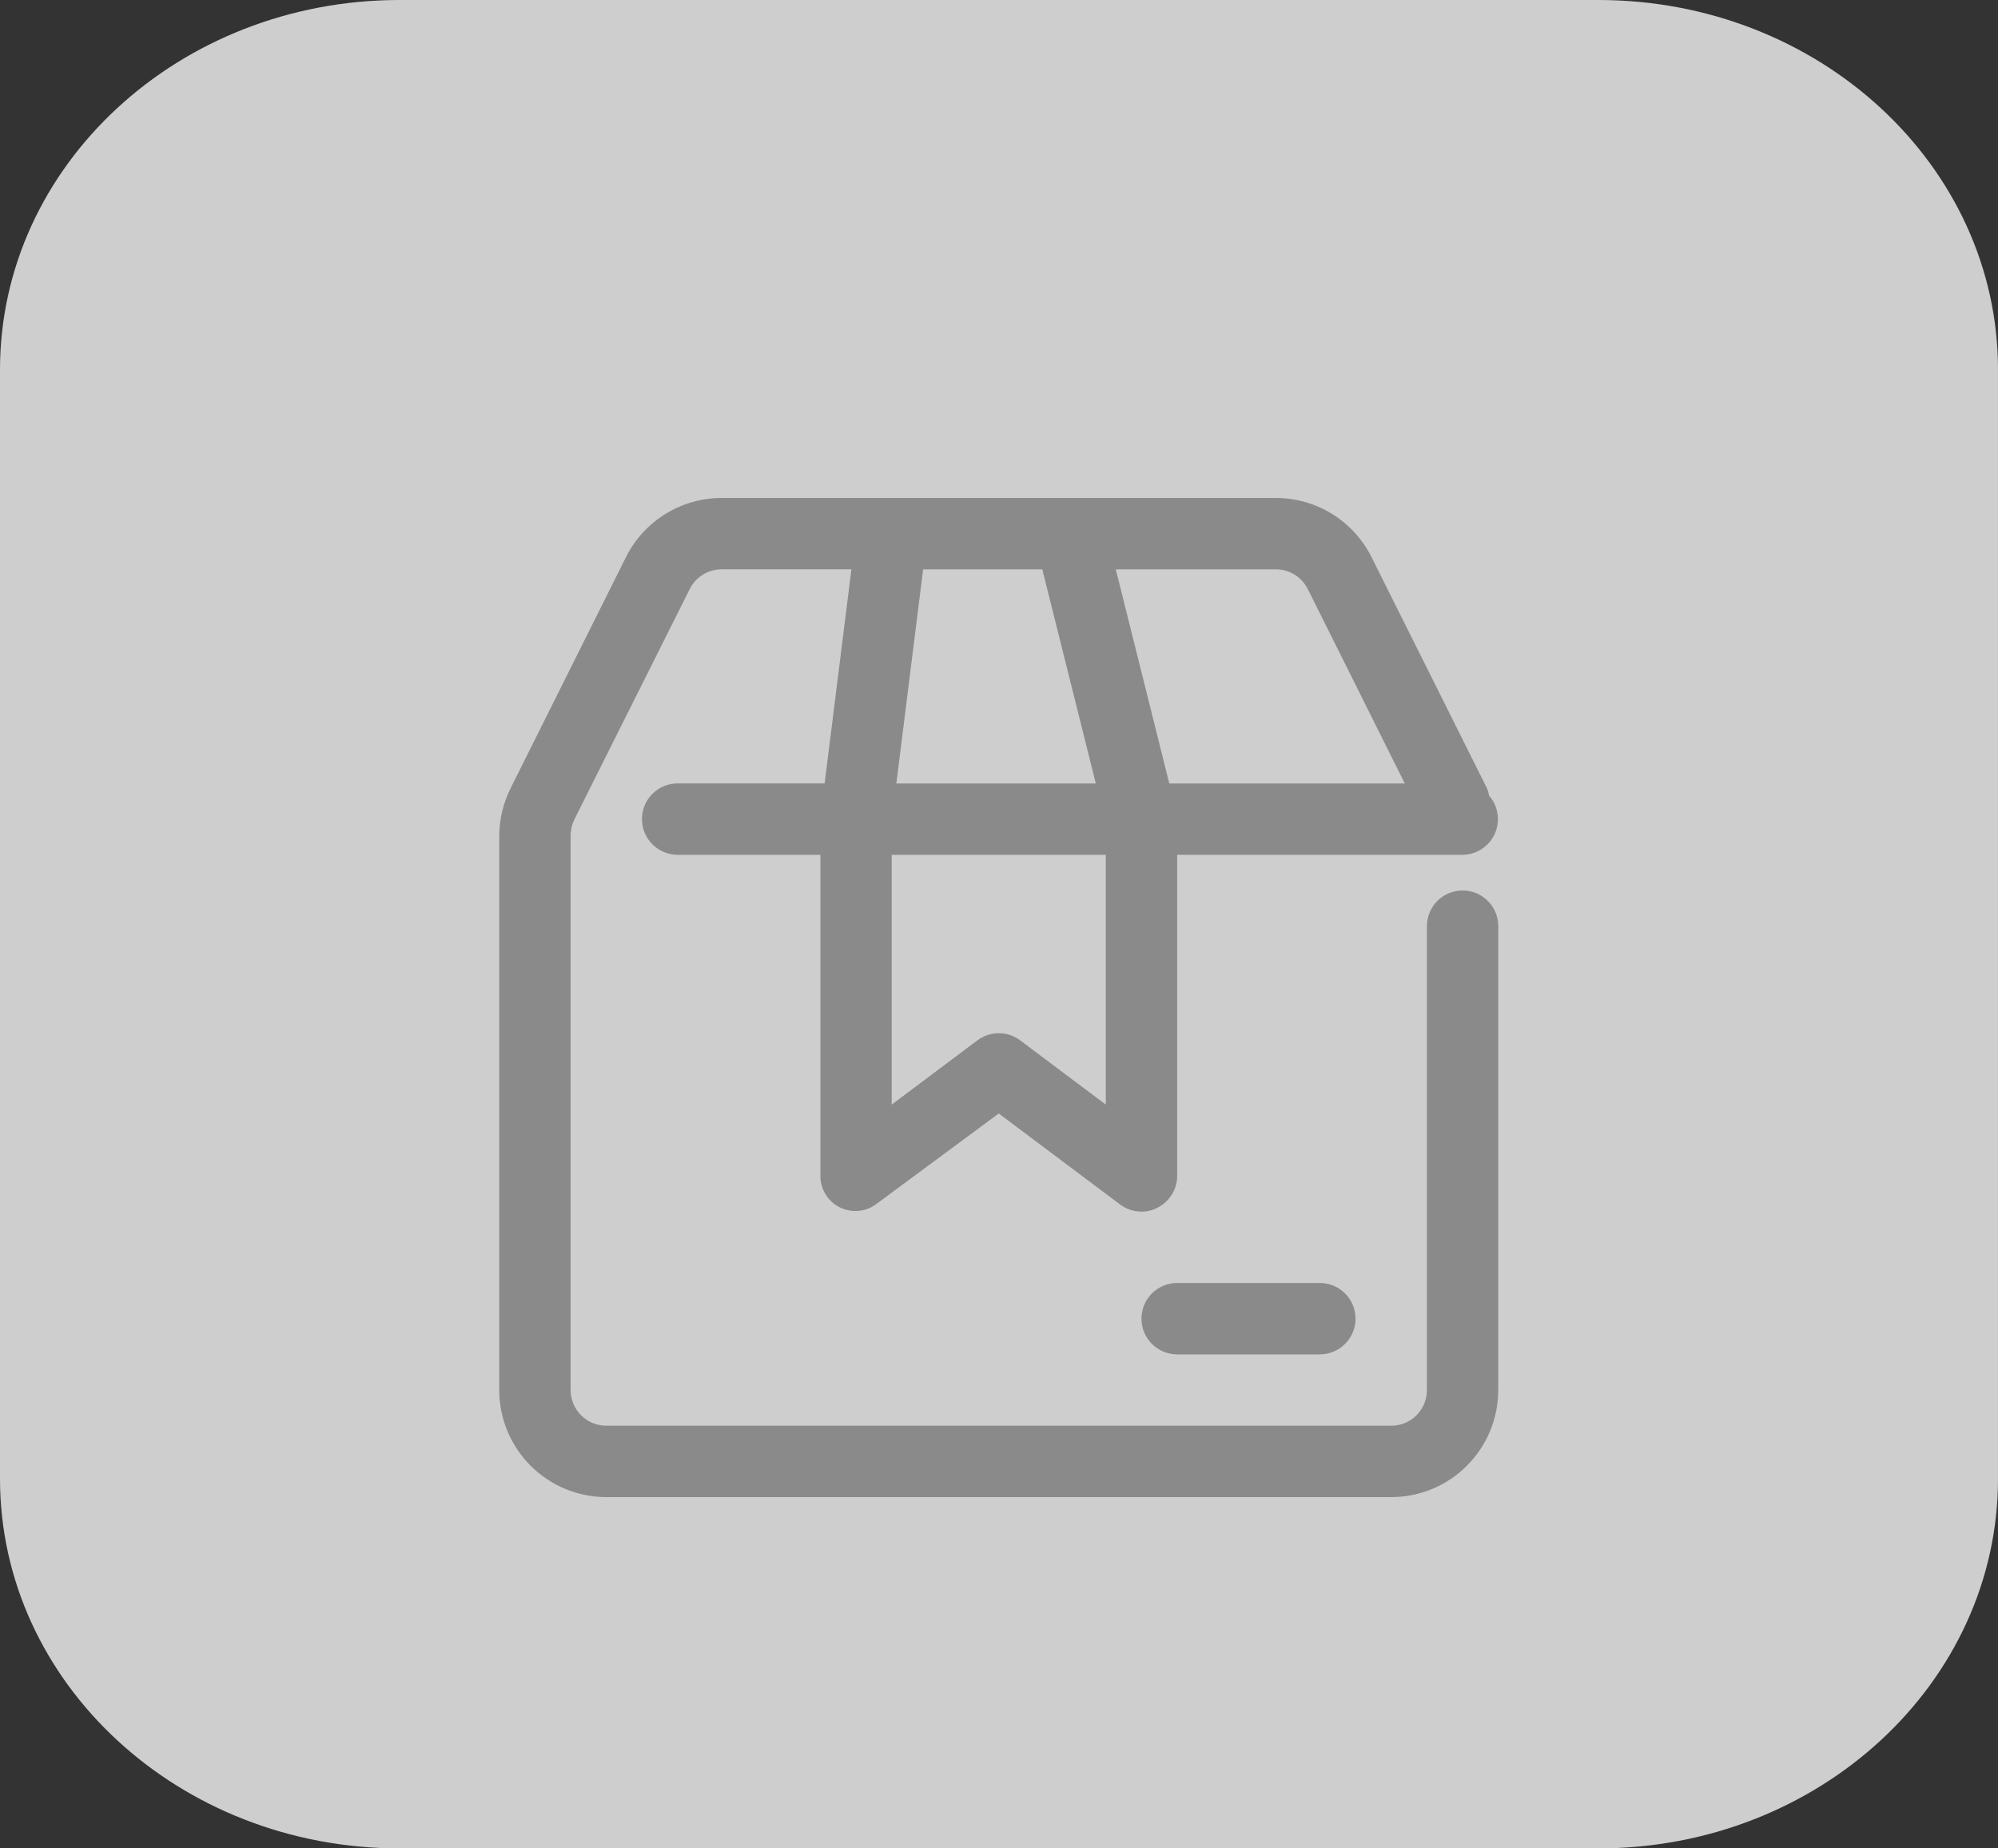 <svg width="40" height="37" viewBox="0 0 40 37" fill="none" xmlns="http://www.w3.org/2000/svg">
<rect x="0" y="0" width="40" height="37" fill="#333333" stroke="none"/>
<g id="home">
<path id="Rectangle 30457" opacity="0.8" d="M32 0H8C3.582 0 0 3.313 0 7.4V29.6C0 33.687 3.582 37 8 37H32C36.418 37 40 33.687 40 29.6V7.4C40 3.313 36.418 0 32 0Z" fill="#F5F5F5"/>
<g id="home_2">
<g id="noun_product_3165399">
<g id="Layer 12">
<path id="Path 38123" d="M29.281 17.825C29.092 17.825 28.91 17.9 28.776 18.034C28.642 18.168 28.567 18.349 28.567 18.539V27.825C28.567 28.014 28.492 28.196 28.358 28.33C28.224 28.464 28.043 28.539 27.853 28.539H12.138C11.949 28.539 11.767 28.464 11.633 28.33C11.499 28.196 11.424 28.014 11.424 27.825V16.732C11.423 16.615 11.45 16.5 11.503 16.396L13.809 11.789C13.869 11.67 13.961 11.57 14.075 11.501C14.188 11.431 14.319 11.395 14.452 11.396H17.045L16.509 15.682H13.566C13.377 15.682 13.195 15.757 13.061 15.891C12.927 16.025 12.852 16.207 12.852 16.396C12.852 16.586 12.927 16.767 13.061 16.901C13.195 17.035 13.377 17.111 13.566 17.111H16.424V23.54C16.424 23.669 16.459 23.795 16.526 23.905C16.593 24.015 16.689 24.104 16.803 24.163C16.918 24.222 17.046 24.249 17.175 24.239C17.303 24.23 17.426 24.186 17.531 24.111L19.995 22.289L22.424 24.11C22.548 24.203 22.698 24.253 22.853 24.253C22.965 24.255 23.076 24.227 23.174 24.174C23.292 24.114 23.391 24.024 23.46 23.911C23.53 23.799 23.567 23.67 23.567 23.538V17.111H29.281C29.418 17.11 29.552 17.069 29.666 16.994C29.78 16.919 29.871 16.813 29.927 16.688C29.982 16.563 30.001 16.424 29.98 16.289C29.96 16.154 29.901 16.027 29.81 15.925C29.802 15.873 29.788 15.823 29.767 15.775L27.459 11.154C27.281 10.797 27.007 10.497 26.668 10.287C26.328 10.078 25.937 9.967 25.538 9.968H14.452C14.053 9.967 13.662 10.078 13.323 10.287C12.983 10.497 12.709 10.797 12.531 11.154L10.224 15.775C10.075 16.072 9.996 16.399 9.995 16.732V27.825C9.995 28.393 10.221 28.938 10.623 29.34C11.025 29.742 11.57 29.968 12.138 29.968H27.852C28.421 29.968 28.966 29.742 29.367 29.34C29.769 28.938 29.995 28.393 29.995 27.825V18.539C29.995 18.349 29.92 18.168 29.786 18.034C29.652 17.9 29.471 17.825 29.281 17.825ZM25.538 11.397C25.671 11.396 25.802 11.432 25.916 11.502C26.029 11.571 26.121 11.671 26.181 11.79L28.124 15.683H23.409L22.338 11.397H25.538ZM18.481 11.397H20.867L21.938 15.683H17.945L18.481 11.397ZM17.852 17.111H22.138V22.111L20.424 20.825C20.3 20.732 20.15 20.682 19.996 20.682C19.841 20.682 19.691 20.732 19.567 20.825L17.852 22.111V17.111ZM26.423 25.682C26.613 25.682 26.794 25.757 26.928 25.891C27.062 26.025 27.138 26.207 27.138 26.396C27.138 26.586 27.062 26.767 26.928 26.901C26.794 27.035 26.613 27.111 26.423 27.111H23.566C23.377 27.111 23.195 27.035 23.061 26.901C22.927 26.767 22.852 26.586 22.852 26.396C22.852 26.207 22.927 26.025 23.061 25.891C23.195 25.757 23.377 25.682 23.566 25.682H26.423Z" fill="#8A8A8A"/>
</g>
</g>
</g>
</g>
</svg>
